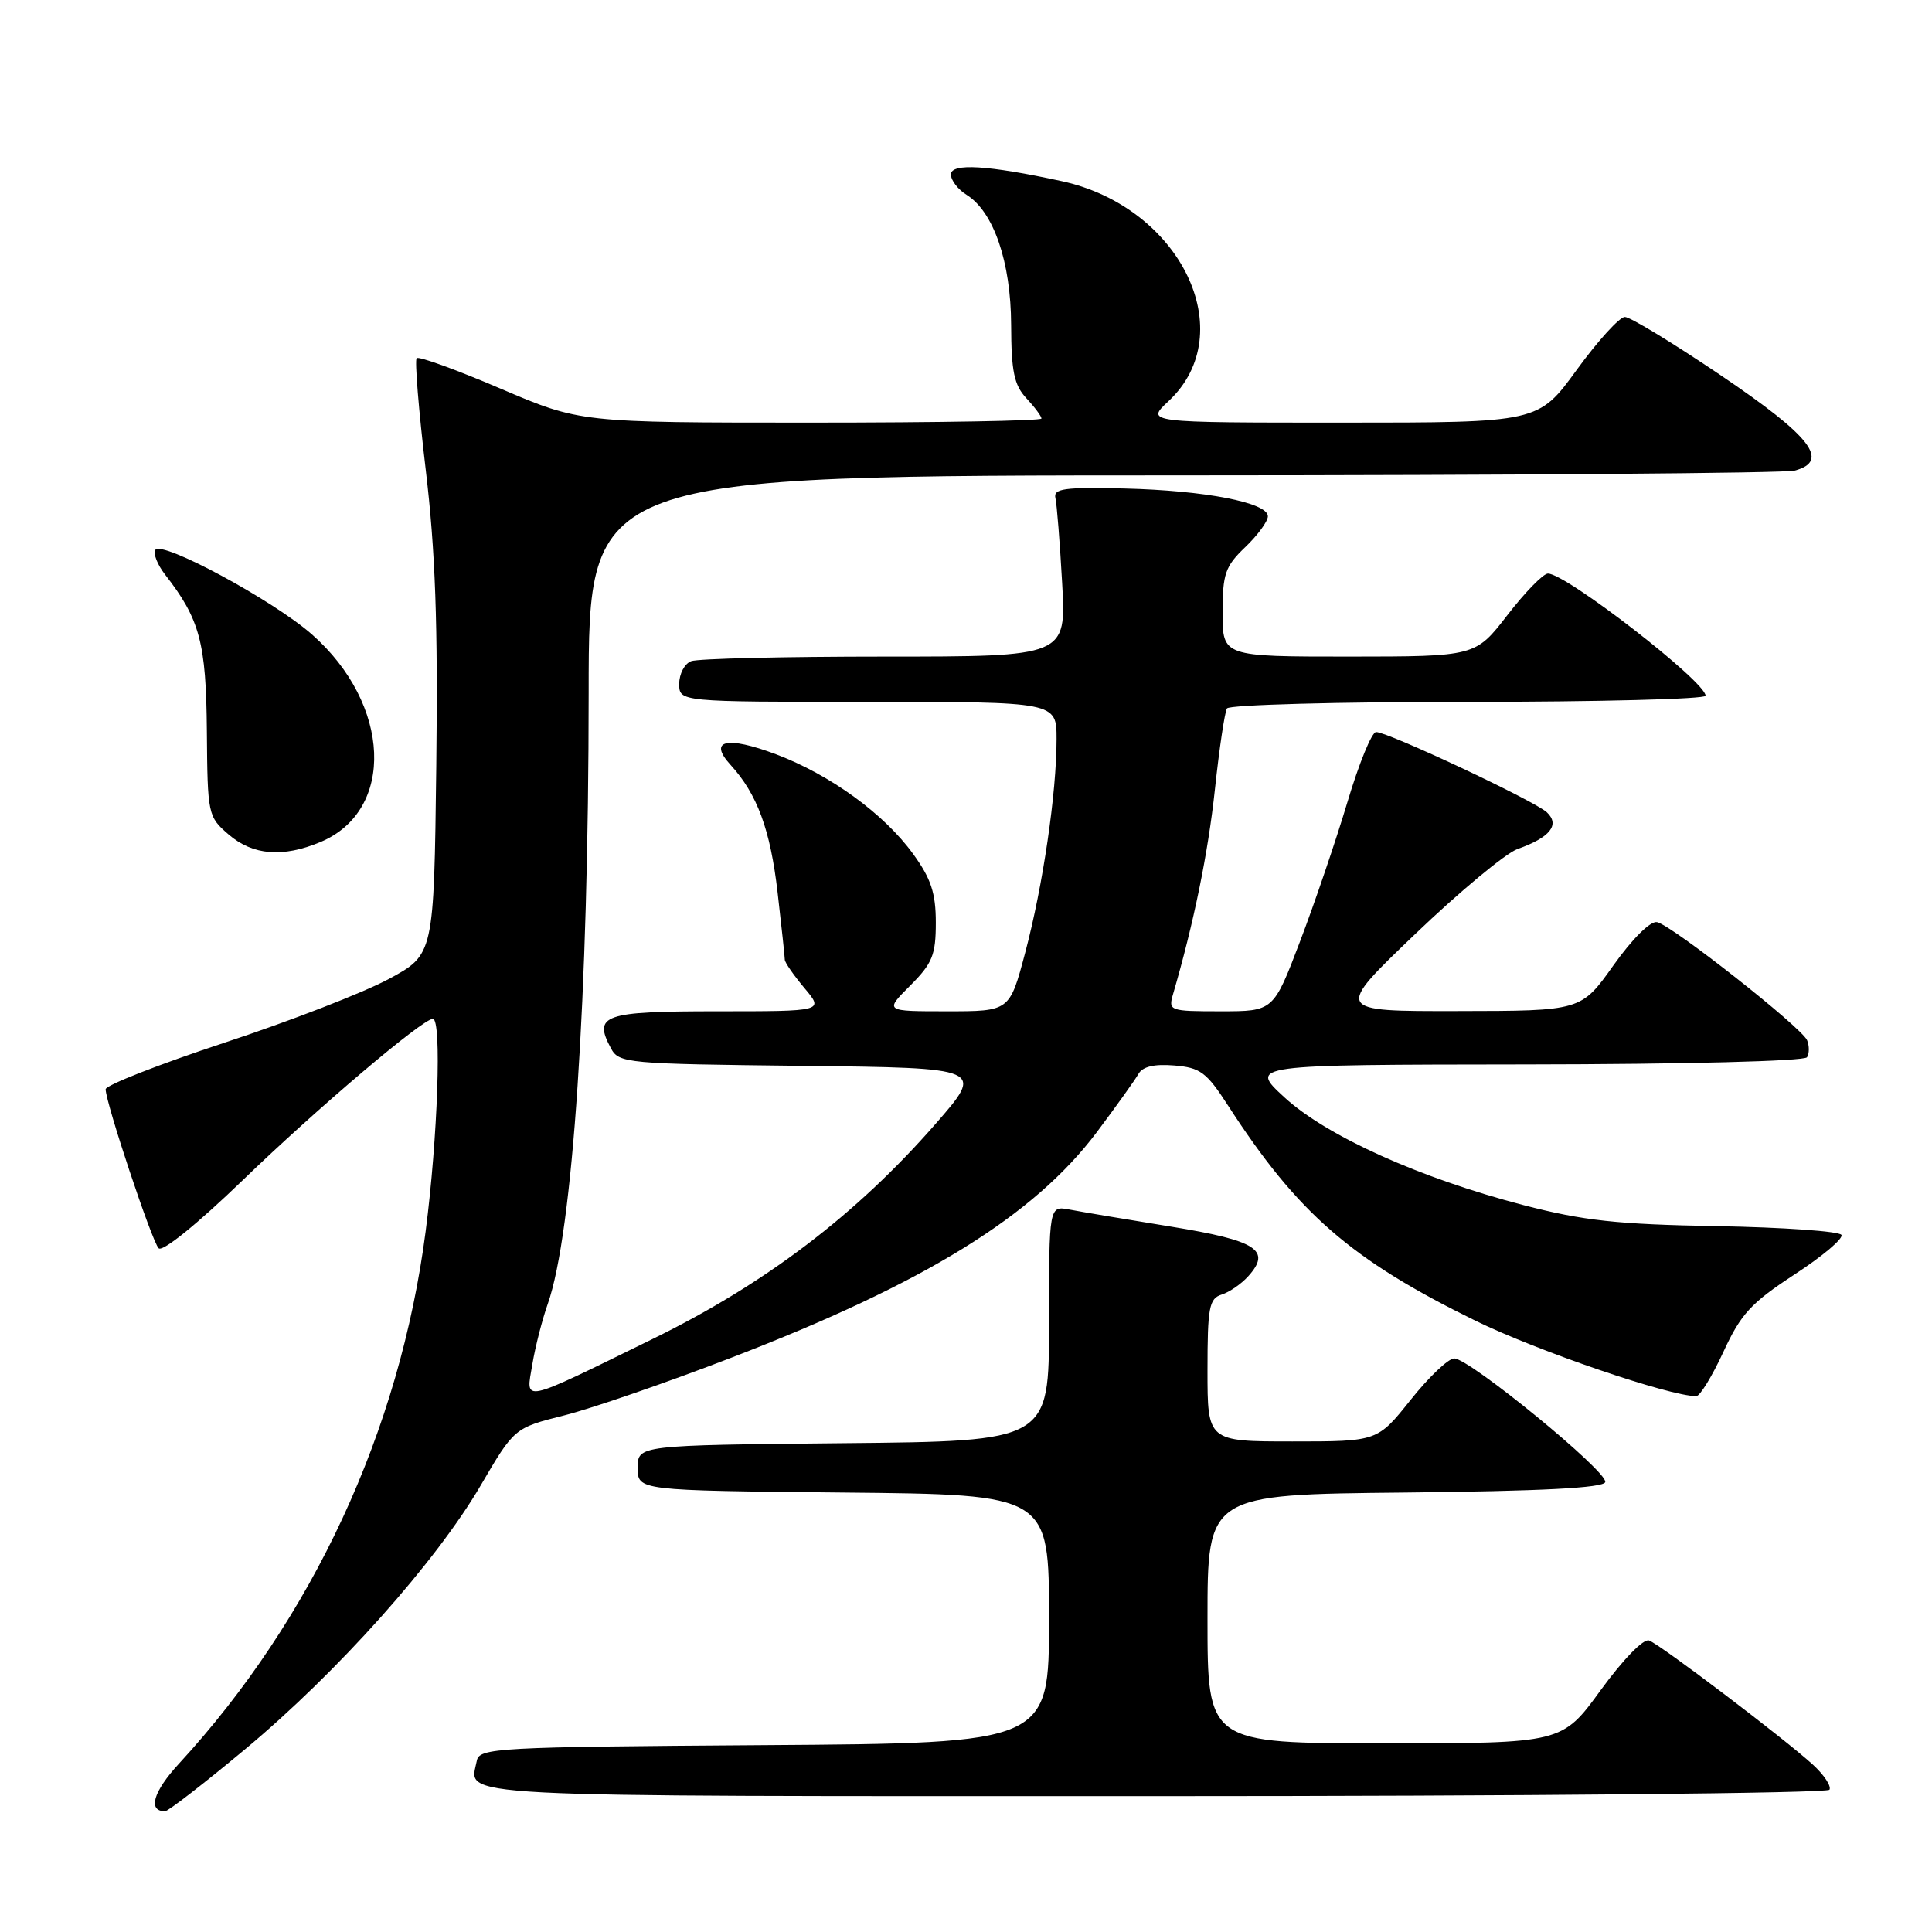 <?xml version="1.0" encoding="UTF-8" standalone="no"?>
<!DOCTYPE svg PUBLIC "-//W3C//DTD SVG 1.1//EN" "http://www.w3.org/Graphics/SVG/1.1/DTD/svg11.dtd" >
<svg xmlns="http://www.w3.org/2000/svg" xmlns:xlink="http://www.w3.org/1999/xlink" version="1.1" viewBox="0 0 256 256">
 <g >
 <path fill="currentColor"
d=" M 32.52 231.75 C 44.72 221.58 57.74 207.00 63.68 196.85 C 68.15 189.21 68.15 189.21 74.79 187.54 C 78.44 186.62 88.41 183.18 96.94 179.89 C 122.57 170.02 136.98 161.12 145.33 150.02 C 147.92 146.56 150.41 143.09 150.85 142.30 C 151.40 141.33 152.94 140.96 155.58 141.18 C 159.05 141.46 159.87 142.07 162.73 146.50 C 171.94 160.76 179.02 166.92 195.50 175.00 C 203.72 179.02 221.20 185.00 224.77 185.00 C 225.25 185.00 226.87 182.36 228.36 179.13 C 230.68 174.10 232.03 172.64 237.78 168.88 C 241.48 166.47 244.28 164.11 244.00 163.63 C 243.72 163.15 236.30 162.63 227.50 162.47 C 214.30 162.24 209.82 161.75 201.89 159.69 C 188.13 156.11 175.77 150.53 170.18 145.39 C 165.50 141.08 165.50 141.08 202.19 141.04 C 223.10 141.02 239.12 140.61 239.44 140.09 C 239.75 139.59 239.76 138.58 239.45 137.84 C 238.75 136.15 221.55 122.61 219.57 122.19 C 218.70 122.00 216.32 124.36 213.79 127.91 C 209.50 133.95 209.50 133.95 193.17 133.97 C 176.83 134.00 176.83 134.00 187.54 123.75 C 193.43 118.11 199.53 113.05 201.08 112.50 C 205.39 110.98 206.74 109.29 204.96 107.63 C 203.32 106.11 183.94 97.00 182.34 97.00 C 181.77 97.00 180.07 101.16 178.55 106.25 C 177.03 111.34 174.20 119.66 172.26 124.75 C 168.74 134.00 168.74 134.00 161.75 134.00 C 154.98 134.00 154.79 133.93 155.43 131.75 C 158.17 122.37 160.08 113.05 160.98 104.62 C 161.56 99.19 162.28 94.36 162.58 93.87 C 162.87 93.39 177.27 93.00 194.56 93.00 C 211.85 93.00 226.00 92.63 226.00 92.19 C 226.00 90.32 207.52 76.00 205.11 76.00 C 204.49 76.00 202.08 78.47 199.74 81.50 C 195.50 86.99 195.50 86.99 178.75 87.00 C 162.00 87.00 162.00 87.00 162.00 81.19 C 162.00 76.03 162.34 75.05 165.00 72.50 C 166.65 70.92 168.00 69.08 168.00 68.41 C 168.00 66.60 159.70 64.99 149.00 64.73 C 140.99 64.54 139.55 64.74 139.85 66.00 C 140.04 66.83 140.44 71.89 140.74 77.25 C 141.29 87.00 141.29 87.00 117.23 87.00 C 103.99 87.00 92.45 87.27 91.58 87.61 C 90.71 87.94 90.00 89.29 90.00 90.61 C 90.00 93.00 90.00 93.00 115.00 93.00 C 140.00 93.00 140.00 93.00 140.00 97.93 C 140.00 105.08 138.20 117.35 135.84 126.25 C 133.78 134.00 133.78 134.00 125.49 134.00 C 117.20 134.00 117.20 134.00 120.60 130.60 C 123.55 127.65 124.00 126.55 124.00 122.25 C 124.00 118.34 123.37 116.43 121.00 113.16 C 117.15 107.84 110.01 102.66 102.81 99.94 C 96.28 97.49 93.80 98.07 96.81 101.36 C 100.34 105.22 102.08 109.96 103.04 118.29 C 103.56 122.81 103.99 126.80 103.99 127.17 C 104.00 127.54 105.17 129.23 106.59 130.92 C 109.18 134.00 109.18 134.00 95.06 134.00 C 79.96 134.00 78.58 134.48 80.95 138.90 C 82.01 140.89 82.98 140.97 106.25 141.23 C 130.45 141.50 130.45 141.50 123.94 148.95 C 113.48 160.93 101.39 170.12 86.50 177.41 C 68.74 186.11 69.67 185.91 70.54 180.77 C 70.93 178.43 71.85 174.84 72.58 172.78 C 75.90 163.37 77.99 132.10 78.00 91.75 C 78.00 63.00 78.00 63.00 156.75 62.99 C 200.06 62.98 236.54 62.70 237.80 62.36 C 242.53 61.09 240.02 57.85 228.04 49.75 C 221.74 45.49 216.01 42.00 215.30 42.00 C 214.60 42.00 211.73 45.15 208.93 49.00 C 203.84 56.00 203.84 56.00 177.81 56.00 C 151.79 56.00 151.79 56.00 154.84 53.15 C 164.52 44.11 156.44 27.44 140.71 24.01 C 130.91 21.88 126.00 21.58 126.00 23.12 C 126.00 23.89 126.93 25.10 128.07 25.81 C 131.67 28.06 133.95 34.72 133.98 43.06 C 134.00 49.22 134.37 51.02 136.00 52.77 C 137.10 53.95 138.00 55.16 138.00 55.46 C 138.00 55.76 124.25 56.00 107.44 56.00 C 76.87 56.00 76.87 56.00 66.29 51.48 C 60.47 48.99 55.48 47.18 55.21 47.46 C 54.94 47.73 55.48 54.38 56.41 62.23 C 57.69 72.99 58.04 82.64 57.81 101.50 C 57.50 126.50 57.50 126.50 51.50 129.73 C 48.20 131.51 38.41 135.31 29.75 138.16 C 21.09 141.02 14.00 143.80 14.00 144.33 C 14.00 146.10 20.12 164.49 21.02 165.40 C 21.53 165.93 26.16 162.18 32.20 156.35 C 42.02 146.86 56.00 135.00 57.36 135.00 C 58.55 135.00 58.01 150.73 56.40 163.16 C 52.98 189.55 41.42 214.48 23.70 233.71 C 20.30 237.40 19.54 240.00 21.87 240.00 C 22.28 240.00 27.07 236.29 32.52 231.75 Z  M 242.41 237.15 C 242.69 236.69 241.71 235.19 240.21 233.82 C 236.49 230.42 220.07 217.96 218.51 217.37 C 217.78 217.09 215.07 219.88 212.11 223.94 C 206.98 231.00 206.98 231.00 183.49 231.00 C 160.00 231.00 160.00 231.00 160.00 214.52 C 160.00 198.03 160.00 198.03 186.17 197.77 C 204.25 197.58 212.45 197.16 212.70 196.39 C 213.14 195.08 194.72 180.00 192.69 180.00 C 191.92 180.00 189.32 182.47 186.91 185.50 C 182.52 191.00 182.52 191.00 171.26 191.00 C 160.00 191.00 160.00 191.00 160.00 181.57 C 160.00 173.24 160.22 172.07 161.87 171.54 C 162.90 171.22 164.48 170.13 165.39 169.12 C 168.52 165.66 166.54 164.38 155.20 162.54 C 149.31 161.59 143.26 160.57 141.75 160.28 C 139.00 159.75 139.00 159.75 139.00 175.36 C 139.00 190.97 139.00 190.97 111.75 191.23 C 84.50 191.50 84.50 191.50 84.50 194.50 C 84.50 197.50 84.50 197.50 111.75 197.77 C 139.00 198.03 139.00 198.03 139.00 214.50 C 139.00 230.98 139.00 230.98 101.26 231.24 C 65.77 231.48 63.51 231.61 63.18 233.31 C 62.23 238.24 57.62 238.00 152.91 238.00 C 201.84 238.00 242.12 237.62 242.41 237.15 Z  M 42.45 111.58 C 52.42 107.42 51.84 93.31 41.33 84.06 C 36.20 79.54 21.39 71.56 20.58 72.87 C 20.28 73.36 20.86 74.83 21.87 76.13 C 26.49 82.06 27.31 85.14 27.41 96.84 C 27.50 107.97 27.55 108.22 30.31 110.59 C 33.51 113.34 37.47 113.66 42.45 111.58 Z "/>
</g>
</svg>